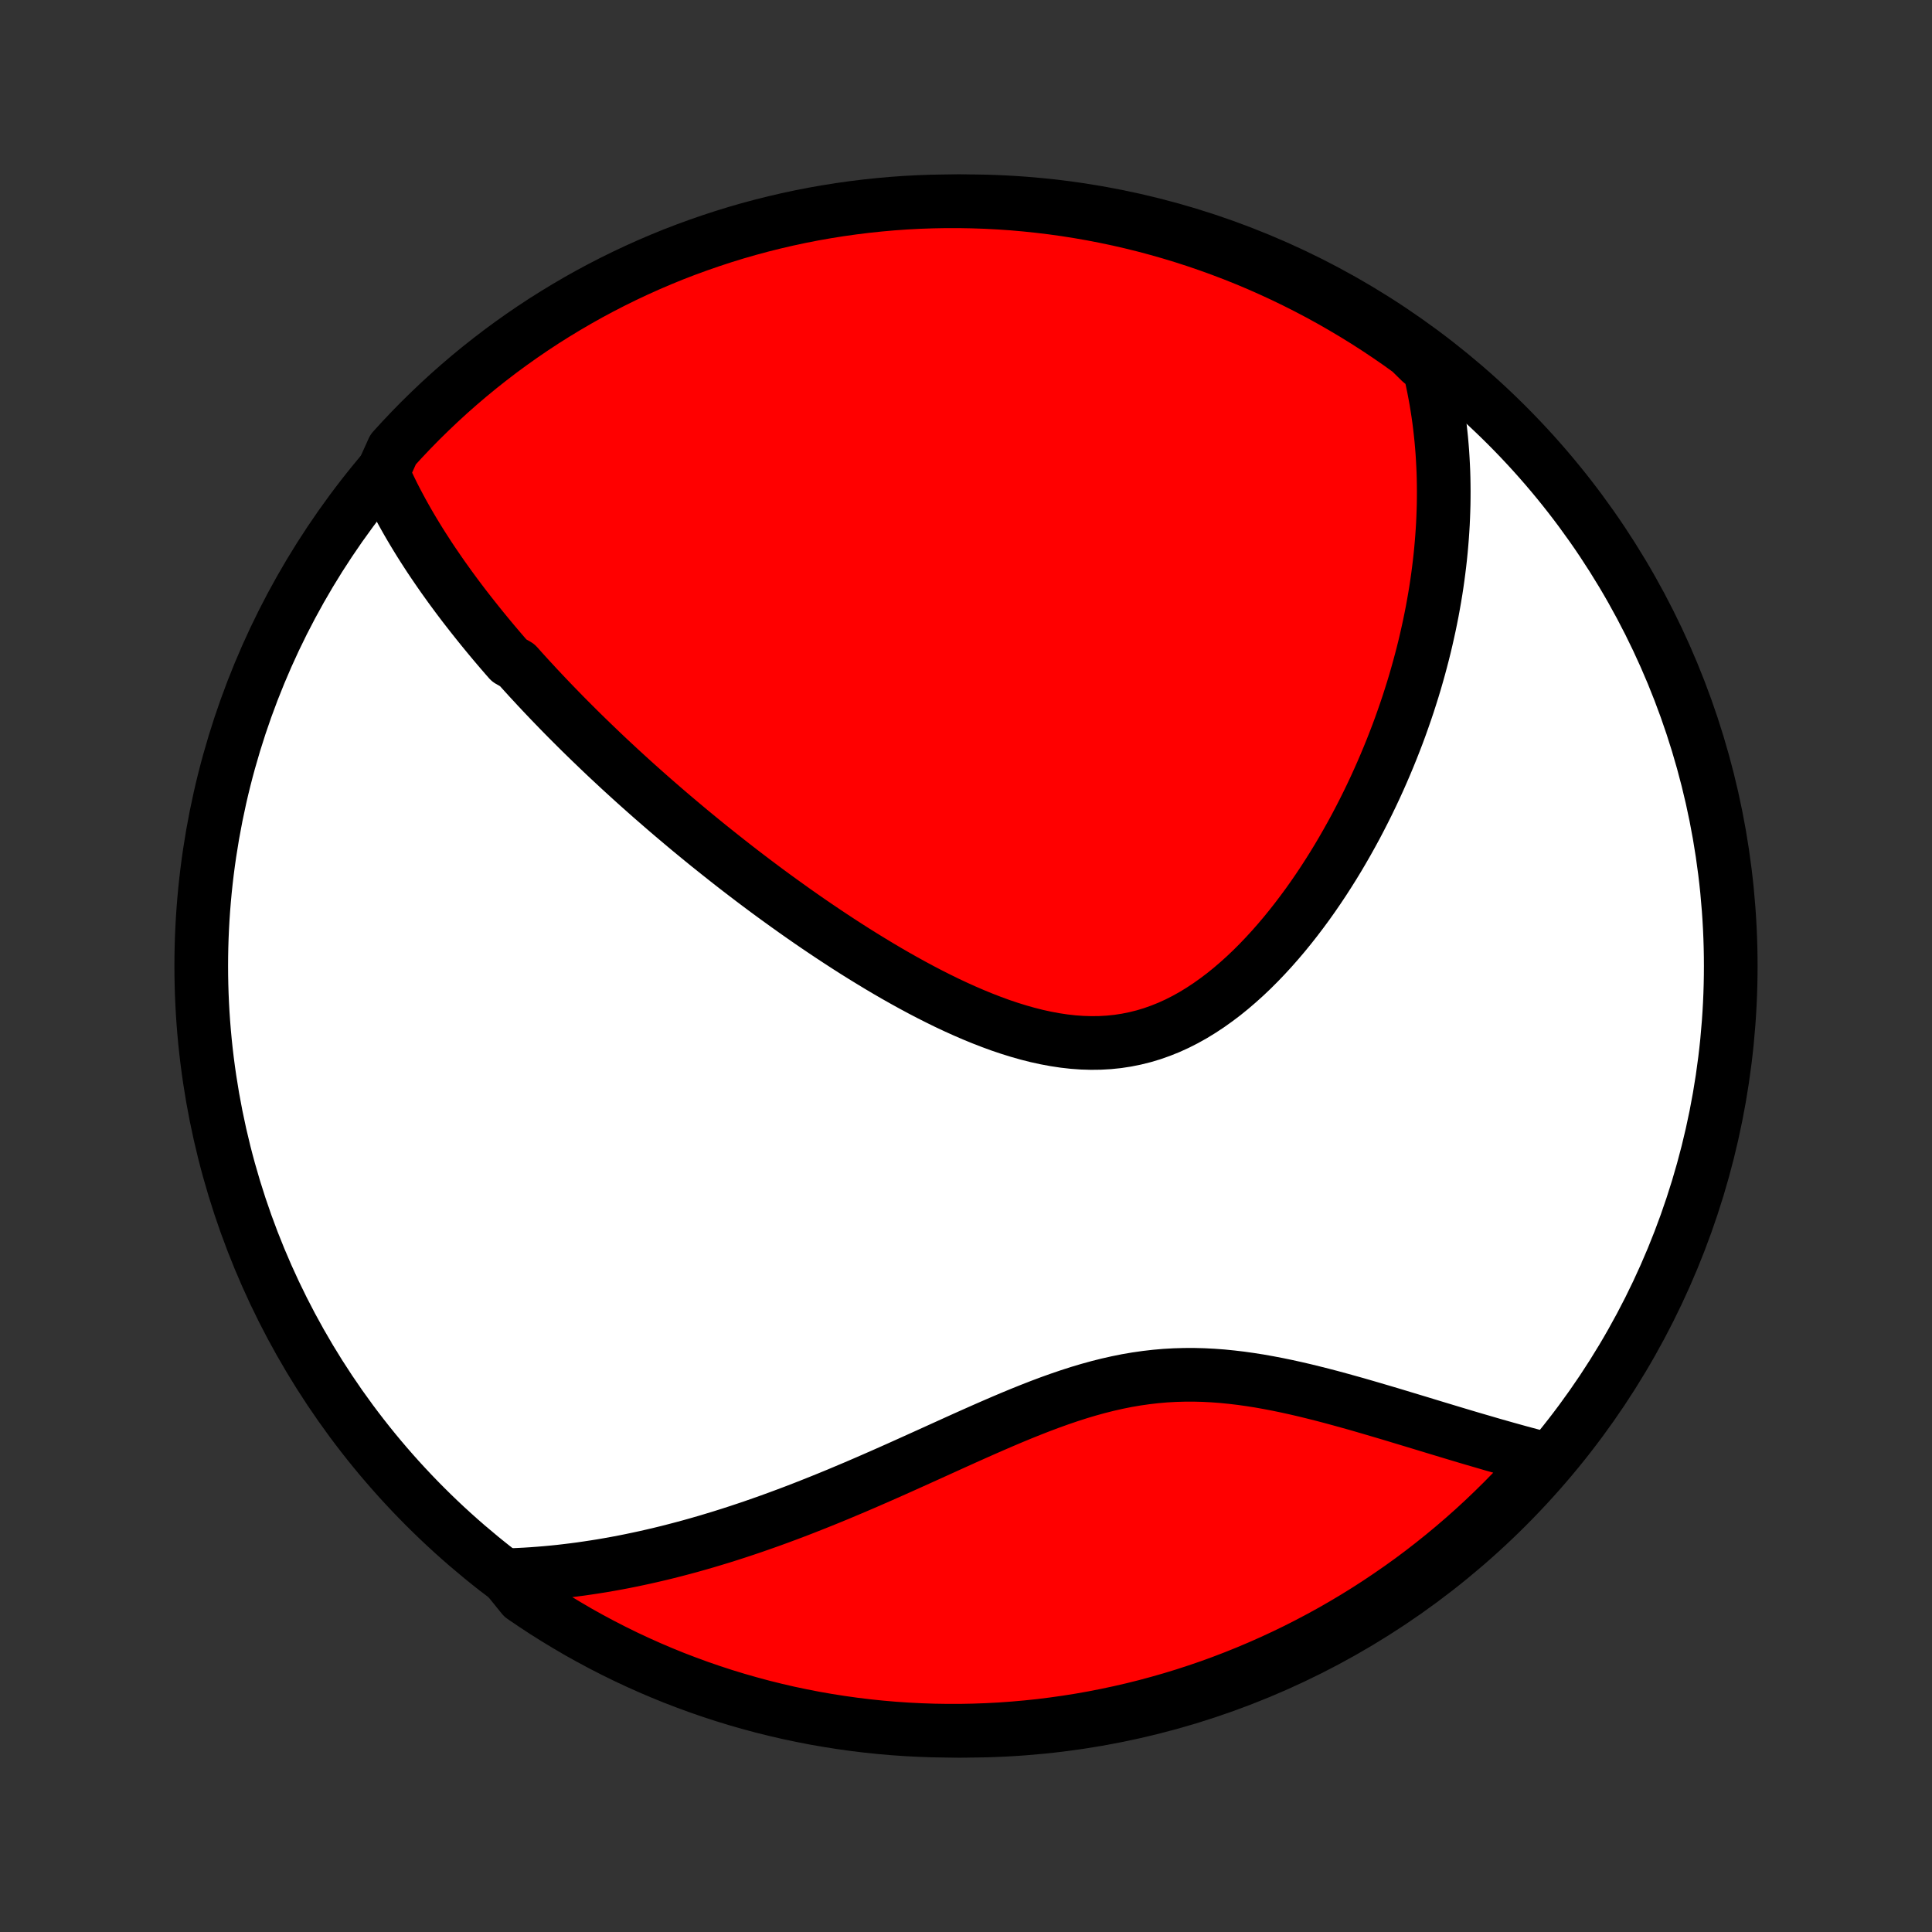 <?xml version="1.0" encoding="utf-8" standalone="no"?>
<!DOCTYPE svg PUBLIC "-//W3C//DTD SVG 1.1//EN"
  "http://www.w3.org/Graphics/SVG/1.1/DTD/svg11.dtd">
<!-- Created with matplotlib (http://matplotlib.org/) -->
<svg height="72pt" version="1.1" viewBox="0 0 72 72" width="72pt" xmlns="http://www.w3.org/2000/svg" xmlns:xlink="http://www.w3.org/1999/xlink">
 <rect x="0" y="0" width="72" height="72" fill="#333333" stroke="none"/>
 <defs>
  <style type="text/css">
*{stroke-linecap:butt;stroke-linejoin:round;}
  </style>
 </defs>
 <g id="figure_1">
  <g id="patch_1">
   <path d="
M0 72
L72 72
L72 0
L0 0
z
" style="fill:none;"/>
  </g>
  <g id="axes_1">
   <g id="PatchCollection_1">
    <defs>
     <path d="
M36 -7.5
C43.558 -7.5 50.808 -10.503 56.153 -15.848
C61.497 -21.192 64.5 -28.442 64.5 -36
C64.5 -43.558 61.497 -50.808 56.153 -56.153
C50.808 -61.497 43.558 -64.5 36 -64.5
C28.442 -64.5 21.192 -61.497 15.848 -56.153
C10.503 -50.808 7.5 -43.558 7.5 -36
C7.5 -28.442 10.503 -21.192 15.848 -15.848
C21.192 -10.503 28.442 -7.5 36 -7.5
z
" id="C0_0_a811fe30f3"/>
     <path d="
M14.26 -54.383
L14.354 -54.172
L14.452 -53.963
L14.551 -53.756
L14.652 -53.551
L14.756 -53.348
L14.862 -53.147
L14.969 -52.948
L15.078 -52.751
L15.189 -52.555
L15.302 -52.361
L15.416 -52.169
L15.532 -51.978
L15.649 -51.788
L15.768 -51.6
L15.888 -51.414
L16.009 -51.228
L16.132 -51.044
L16.256 -50.862
L16.381 -50.68
L16.507 -50.499
L16.635 -50.32
L16.763 -50.141
L16.893 -49.964
L17.024 -49.787
L17.156 -49.611
L17.289 -49.436
L17.424 -49.262
L17.559 -49.089
L17.696 -48.916
L17.833 -48.744
L17.972 -48.572
L18.112 -48.401
L18.253 -48.23
L18.395 -48.06
L18.538 -47.891
L18.683 -47.721
L18.829 -47.552
L18.976 -47.384
L19.273 -47.215
L19.423 -47.047
L19.575 -46.879
L19.728 -46.711
L19.883 -46.544
L20.038 -46.376
L20.196 -46.208
L20.354 -46.041
L20.514 -45.873
L20.676 -45.705
L20.839 -45.537
L21.003 -45.369
L21.169 -45.201
L21.337 -45.033
L21.506 -44.864
L21.677 -44.695
L21.85 -44.526
L22.025 -44.356
L22.201 -44.187
L22.379 -44.016
L22.559 -43.845
L22.741 -43.674
L22.925 -43.503
L23.111 -43.33
L23.299 -43.158
L23.49 -42.984
L23.682 -42.81
L23.877 -42.636
L24.074 -42.461
L24.273 -42.285
L24.475 -42.109
L24.679 -41.932
L24.885 -41.754
L25.094 -41.576
L25.306 -41.397
L25.52 -41.217
L25.737 -41.036
L25.957 -40.855
L26.179 -40.673
L26.404 -40.49
L26.633 -40.307
L26.864 -40.123
L27.098 -39.938
L27.335 -39.752
L27.575 -39.566
L27.818 -39.38
L28.065 -39.192
L28.314 -39.005
L28.567 -38.816
L28.823 -38.628
L29.083 -38.439
L29.346 -38.25
L29.612 -38.06
L29.881 -37.871
L30.154 -37.681
L30.43 -37.492
L30.71 -37.303
L30.993 -37.114
L31.279 -36.926
L31.569 -36.738
L31.862 -36.551
L32.158 -36.366
L32.458 -36.182
L32.76 -35.999
L33.066 -35.818
L33.375 -35.639
L33.687 -35.463
L34.002 -35.289
L34.32 -35.118
L34.64 -34.951
L34.963 -34.788
L35.289 -34.628
L35.617 -34.474
L35.947 -34.325
L36.278 -34.182
L36.612 -34.045
L36.947 -33.915
L37.283 -33.792
L37.621 -33.678
L37.959 -33.573
L38.298 -33.477
L38.638 -33.391
L38.977 -33.317
L39.316 -33.254
L39.655 -33.203
L39.992 -33.165
L40.329 -33.141
L40.664 -33.131
L40.997 -33.135
L41.328 -33.154
L41.657 -33.188
L41.983 -33.238
L42.306 -33.303
L42.626 -33.383
L42.942 -33.478
L43.255 -33.589
L43.564 -33.713
L43.869 -33.852
L44.169 -34.004
L44.465 -34.169
L44.756 -34.347
L45.043 -34.536
L45.324 -34.736
L45.601 -34.945
L45.873 -35.165
L46.139 -35.393
L46.401 -35.629
L46.657 -35.872
L46.908 -36.123
L47.153 -36.379
L47.393 -36.64
L47.628 -36.907
L47.858 -37.178
L48.082 -37.453
L48.301 -37.731
L48.514 -38.012
L48.723 -38.295
L48.926 -38.581
L49.124 -38.869
L49.317 -39.158
L49.504 -39.448
L49.687 -39.739
L49.865 -40.031
L50.037 -40.323
L50.205 -40.616
L50.368 -40.908
L50.527 -41.2
L50.68 -41.492
L50.829 -41.783
L50.974 -42.074
L51.114 -42.364
L51.25 -42.653
L51.381 -42.941
L51.508 -43.228
L51.631 -43.514
L51.75 -43.799
L51.865 -44.082
L51.976 -44.365
L52.084 -44.646
L52.187 -44.925
L52.286 -45.204
L52.382 -45.48
L52.475 -45.756
L52.563 -46.03
L52.649 -46.303
L52.731 -46.574
L52.809 -46.844
L52.884 -47.112
L52.956 -47.38
L53.025 -47.645
L53.091 -47.91
L53.153 -48.173
L53.212 -48.435
L53.269 -48.695
L53.322 -48.954
L53.373 -49.212
L53.42 -49.469
L53.465 -49.725
L53.507 -49.98
L53.546 -50.233
L53.582 -50.486
L53.615 -50.737
L53.646 -50.988
L53.674 -51.238
L53.699 -51.486
L53.721 -51.734
L53.741 -51.982
L53.758 -52.228
L53.773 -52.474
L53.784 -52.719
L53.793 -52.963
L53.8 -53.207
L53.803 -53.45
L53.804 -53.693
L53.802 -53.936
L53.798 -54.178
L53.791 -54.419
L53.78 -54.661
L53.767 -54.902
L53.752 -55.143
L53.733 -55.383
L53.712 -55.624
L53.687 -55.864
L53.66 -56.105
L53.63 -56.345
L53.596 -56.586
L53.559 -56.826
L53.52 -57.067
L53.476 -57.308
L53.43 -57.549
L53.38 -57.79
L53.327 -58.032
L53.27 -58.274
L52.948 -58.516
L52.545 -58.913
L52.138 -59.206
L51.725 -59.491
L51.308 -59.769
L50.886 -60.04
L50.46 -60.303
L50.029 -60.559
L49.594 -60.808
L49.155 -61.049
L48.712 -61.282
L48.264 -61.508
L47.814 -61.726
L47.359 -61.936
L46.901 -62.139
L46.44 -62.333
L45.976 -62.519
L45.508 -62.697
L45.038 -62.867
L44.565 -63.029
L44.089 -63.183
L43.611 -63.328
L43.13 -63.465
L42.648 -63.594
L42.163 -63.714
L41.676 -63.826
L41.188 -63.929
L40.698 -64.024
L40.207 -64.11
L39.714 -64.188
L39.221 -64.257
L38.726 -64.317
L38.23 -64.369
L37.734 -64.413
L37.237 -64.447
L36.74 -64.473
L36.243 -64.49
L35.746 -64.499
L35.248 -64.499
L34.751 -64.49
L34.254 -64.473
L33.758 -64.447
L33.263 -64.412
L32.768 -64.368
L32.274 -64.316
L31.782 -64.255
L31.291 -64.186
L30.801 -64.108
L30.312 -64.022
L29.826 -63.927
L29.341 -63.823
L28.859 -63.711
L28.378 -63.591
L27.9 -63.462
L27.424 -63.325
L26.951 -63.179
L26.481 -63.025
L26.014 -62.863
L25.549 -62.693
L25.088 -62.515
L24.63 -62.328
L24.176 -62.134
L23.725 -61.931
L23.278 -61.721
L22.835 -61.503
L22.396 -61.277
L21.961 -61.044
L21.53 -60.802
L21.104 -60.553
L20.682 -60.297
L20.265 -60.034
L19.853 -59.763
L19.445 -59.484
L19.043 -59.199
L18.646 -58.907
L18.254 -58.607
L17.867 -58.301
L17.486 -57.988
L17.111 -57.668
L16.741 -57.342
L16.378 -57.009
L16.02 -56.669
L15.668 -56.324
L15.323 -55.972
L14.984 -55.614
L14.651 -55.25
z
" id="C0_1_f812e64310"/>
     <path d="
M18.83 -13.294
L19.081 -13.302
L19.333 -13.313
L19.585 -13.326
L19.838 -13.342
L20.093 -13.361
L20.348 -13.382
L20.604 -13.406
L20.861 -13.432
L21.119 -13.462
L21.379 -13.494
L21.639 -13.528
L21.901 -13.566
L22.165 -13.606
L22.429 -13.648
L22.695 -13.694
L22.963 -13.742
L23.232 -13.793
L23.502 -13.847
L23.774 -13.904
L24.048 -13.963
L24.324 -14.026
L24.601 -14.091
L24.88 -14.159
L25.161 -14.231
L25.444 -14.305
L25.729 -14.382
L26.016 -14.463
L26.305 -14.546
L26.595 -14.633
L26.888 -14.722
L27.183 -14.815
L27.48 -14.911
L27.779 -15.01
L28.081 -15.112
L28.384 -15.218
L28.69 -15.326
L28.998 -15.438
L29.308 -15.553
L29.621 -15.671
L29.935 -15.792
L30.252 -15.917
L30.571 -16.044
L30.892 -16.174
L31.216 -16.307
L31.541 -16.444
L31.869 -16.582
L32.199 -16.724
L32.53 -16.868
L32.864 -17.014
L33.2 -17.163
L33.537 -17.313
L33.877 -17.466
L34.218 -17.62
L34.561 -17.775
L34.905 -17.931
L35.251 -18.088
L35.599 -18.246
L35.947 -18.403
L36.298 -18.56
L36.649 -18.716
L37.001 -18.87
L37.355 -19.023
L37.709 -19.173
L38.064 -19.32
L38.42 -19.463
L38.776 -19.602
L39.133 -19.736
L39.491 -19.864
L39.849 -19.986
L40.207 -20.101
L40.565 -20.208
L40.924 -20.307
L41.282 -20.397
L41.641 -20.478
L41.999 -20.55
L42.357 -20.611
L42.715 -20.662
L43.072 -20.703
L43.428 -20.734
L43.785 -20.754
L44.14 -20.764
L44.494 -20.765
L44.847 -20.756
L45.199 -20.738
L45.55 -20.712
L45.899 -20.677
L46.247 -20.636
L46.593 -20.587
L46.937 -20.533
L47.279 -20.472
L47.618 -20.407
L47.956 -20.337
L48.291 -20.263
L48.623 -20.186
L48.953 -20.105
L49.279 -20.023
L49.603 -19.938
L49.924 -19.851
L50.242 -19.763
L50.557 -19.675
L50.868 -19.585
L51.176 -19.495
L51.481 -19.405
L51.783 -19.316
L52.081 -19.226
L52.375 -19.137
L52.667 -19.049
L52.954 -18.962
L53.239 -18.875
L53.519 -18.79
L53.797 -18.706
L54.071 -18.623
L54.341 -18.542
L54.608 -18.462
L54.871 -18.384
L55.132 -18.308
L55.389 -18.233
L55.642 -18.159
L55.893 -18.088
L56.14 -18.018
L56.384 -17.95
L56.625 -17.883
L56.863 -17.819
L57.098 -17.756
L57.33 -17.695
L57.37 -17.636
L57.038 -17.143
L56.699 -16.773
L56.354 -16.409
L56.003 -16.051
L55.645 -15.699
L55.282 -15.353
L54.913 -15.013
L54.538 -14.68
L54.157 -14.353
L53.771 -14.033
L53.379 -13.719
L52.983 -13.412
L52.581 -13.112
L52.173 -12.819
L51.761 -12.534
L51.345 -12.255
L50.923 -11.983
L50.497 -11.719
L50.067 -11.463
L49.632 -11.213
L49.193 -10.972
L48.75 -10.738
L48.303 -10.511
L47.853 -10.293
L47.399 -10.082
L46.941 -9.879
L46.48 -9.684
L46.016 -9.497
L45.549 -9.318
L45.079 -9.147
L44.606 -8.985
L44.13 -8.83
L43.652 -8.684
L43.172 -8.547
L42.69 -8.417
L42.205 -8.296
L41.719 -8.184
L41.23 -8.08
L40.741 -7.984
L40.25 -7.897
L39.757 -7.819
L39.264 -7.749
L38.769 -7.687
L38.273 -7.635
L37.777 -7.591
L37.281 -7.555
L36.783 -7.529
L36.286 -7.511
L35.789 -7.501
L35.291 -7.501
L34.794 -7.509
L34.297 -7.526
L33.801 -7.551
L33.306 -7.585
L32.811 -7.628
L32.317 -7.679
L31.825 -7.739
L31.333 -7.808
L30.843 -7.885
L30.355 -7.97
L29.868 -8.065
L29.383 -8.167
L28.9 -8.279
L28.42 -8.398
L27.942 -8.527
L27.466 -8.663
L26.992 -8.808
L26.522 -8.961
L26.054 -9.122
L25.59 -9.292
L25.128 -9.469
L24.67 -9.655
L24.215 -9.849
L23.764 -10.051
L23.317 -10.26
L22.873 -10.478
L22.434 -10.703
L21.998 -10.936
L21.567 -11.176
L21.141 -11.425
L20.719 -11.68
L20.301 -11.943
L19.888 -12.214
L19.48 -12.491
z
" id="C0_2_c09d432131"/>
    </defs>
    <g clip-path="url(#p1bffca34e9)">
     <use style="fill:#ffffff;stroke:#000000;stroke-width:2.0;" x="0.0" xlink:href="#C0_0_a811fe30f3" y="72.0"/>
    </g>
    <g clip-path="url(#p1bffca34e9)">
     <use style="fill:#ff0000;stroke:#000000;stroke-width:2.0;" x="0.0" xlink:href="#C0_1_f812e64310" y="72.0"/>
    </g>
    <g clip-path="url(#p1bffca34e9)">
     <use style="fill:#ff0000;stroke:#000000;stroke-width:2.0;" x="0.0" xlink:href="#C0_2_c09d432131" y="72.0"/>
    </g>
   </g>
  </g>
 </g>
 <defs>
  <clipPath id="p1bffca34e9">
   <rect height="72.0" width="72.0" x="0.0" y="0.0"/>
  </clipPath>
 </defs>
</svg>
